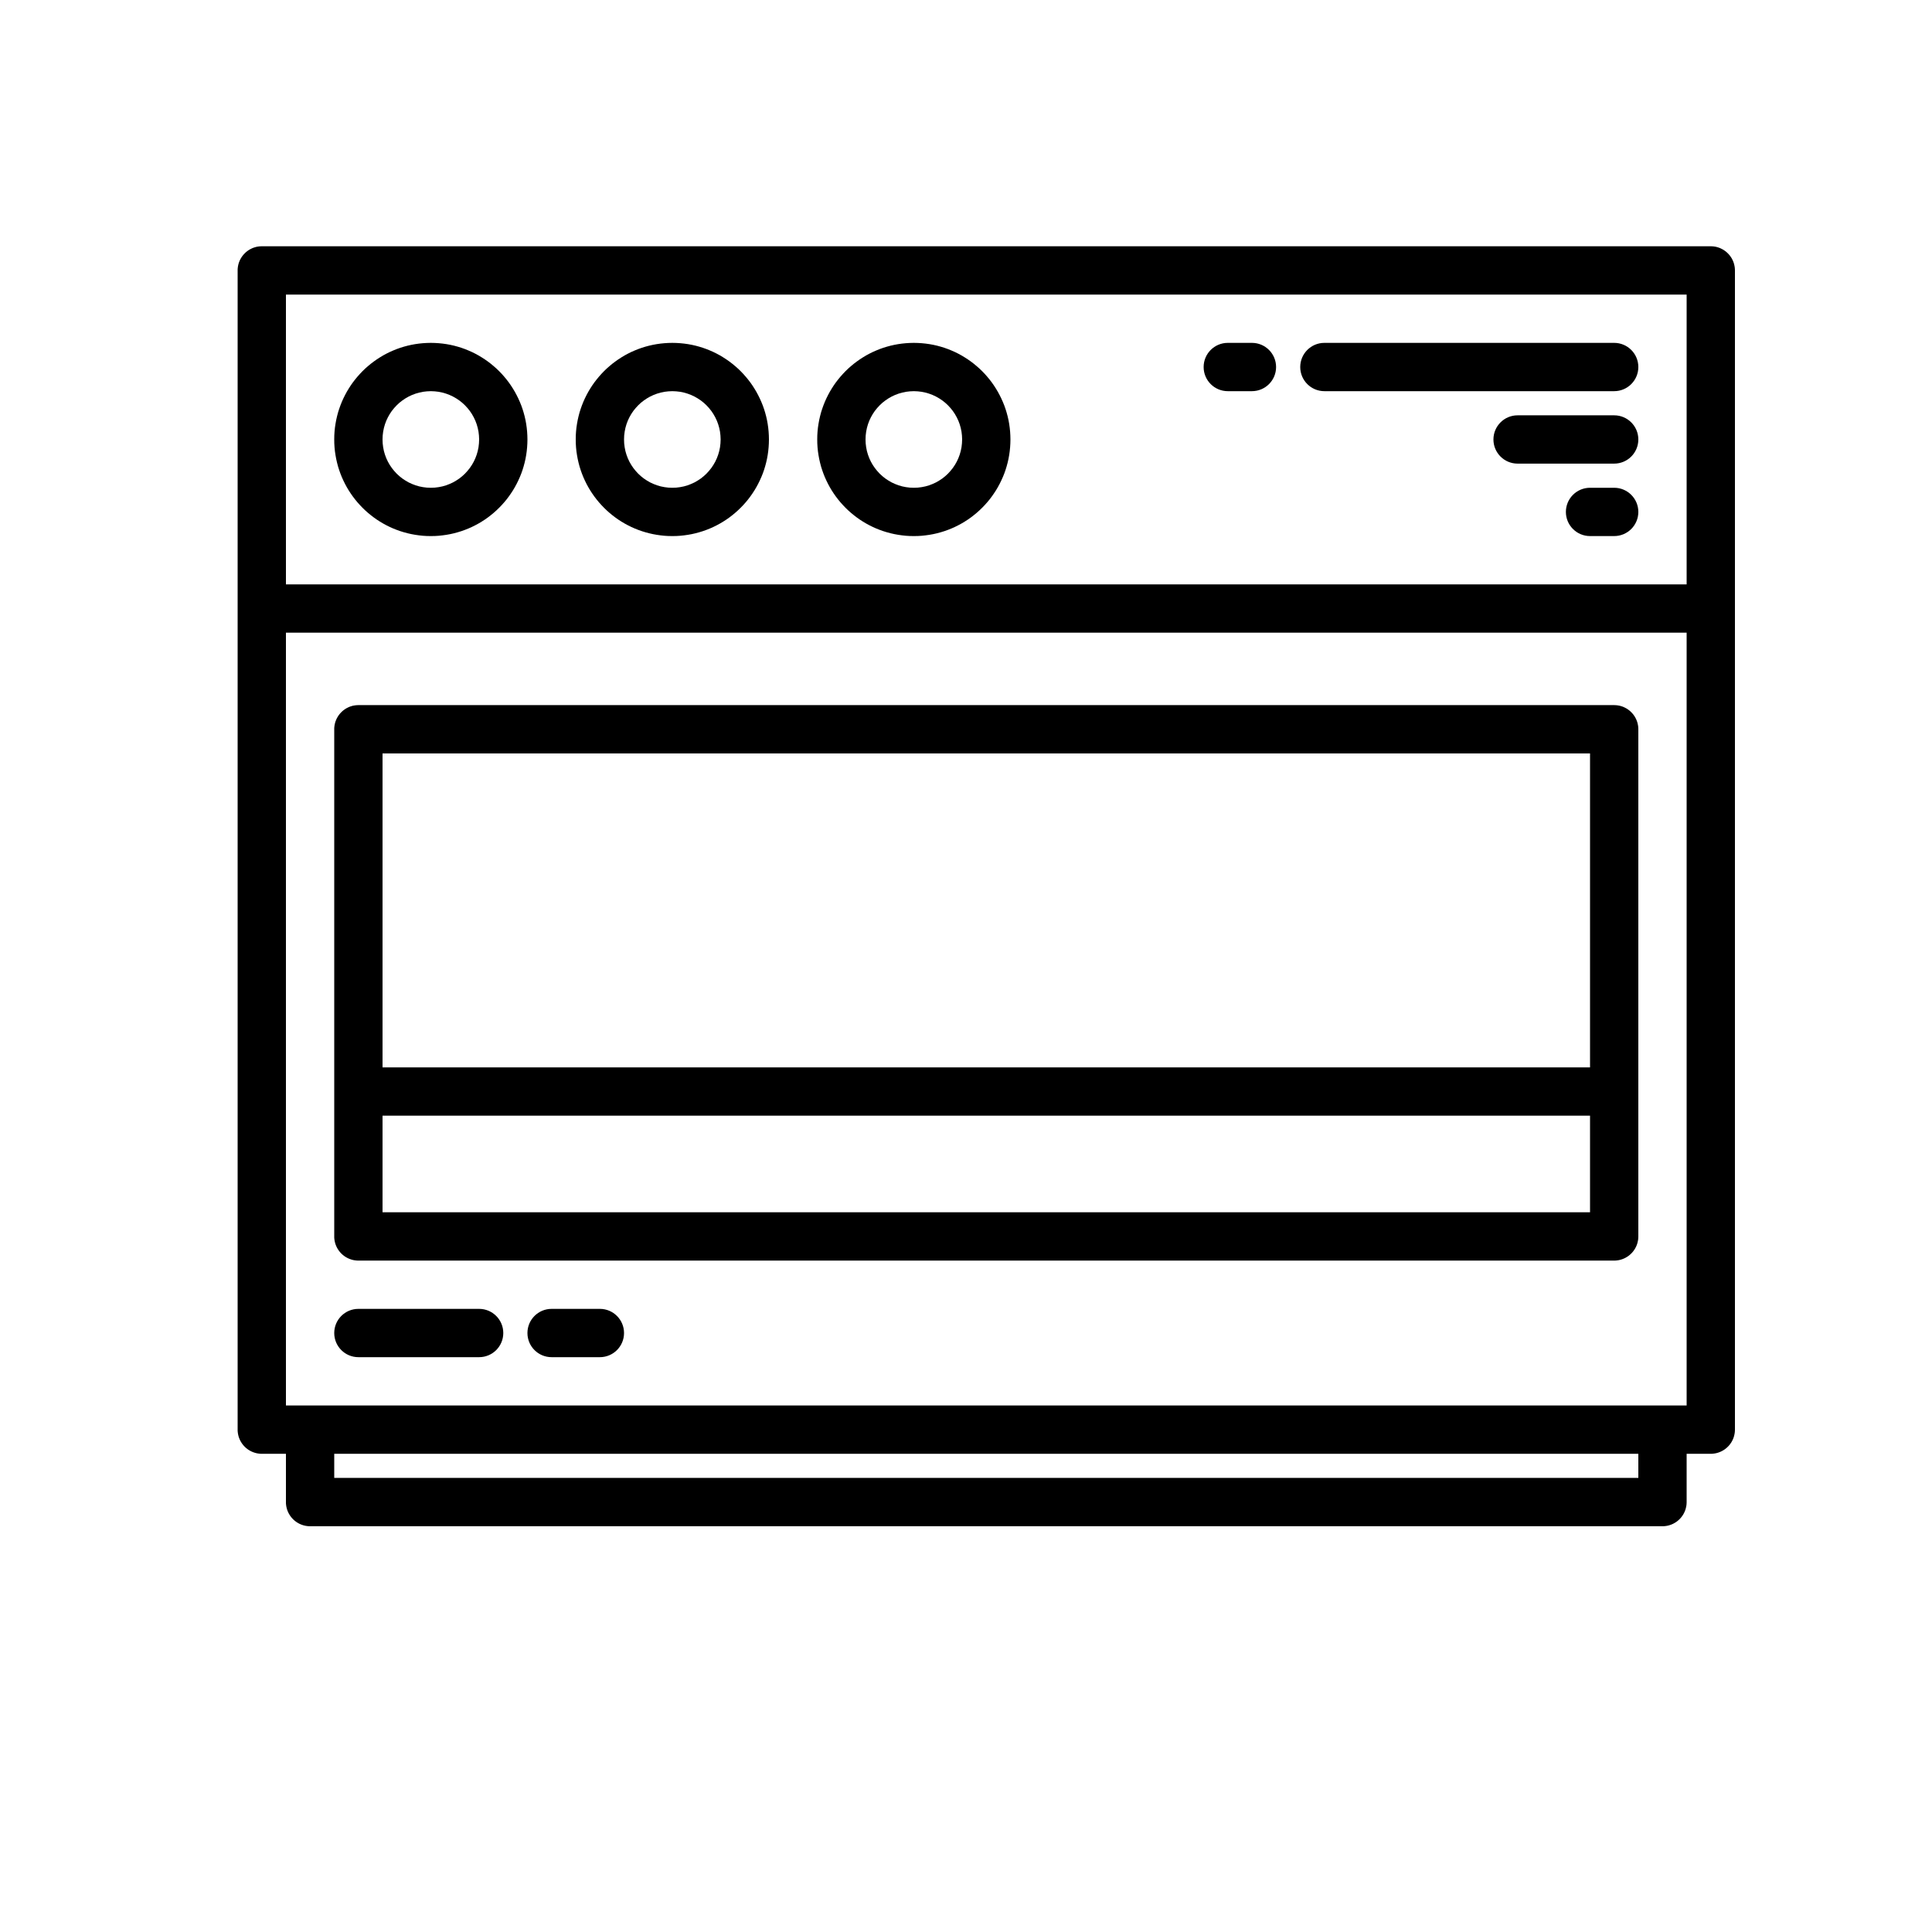 <?xml version="1.0" encoding="UTF-8" standalone="no"?>
<!DOCTYPE svg PUBLIC "-//W3C//DTD SVG 1.1//EN" "http://www.w3.org/Graphics/SVG/1.1/DTD/svg11.dtd">
<svg version="1.1" xmlns="http://www.w3.org/2000/svg" xmlns:xlink="http://www.w3.org/1999/xlink" preserveAspectRatio="xMidYMid meet" viewBox="0 0 640 640" width="640" height="640"><defs><path d="M567.37 81.61L567.7 81.64L568.01 81.69L568.33 81.74L568.64 81.81L568.94 81.9L569.25 81.99L569.54 82.09L569.83 82.21L570.11 82.34L570.39 82.48L570.66 82.62L570.93 82.78L571.19 82.95L571.44 83.13L571.69 83.31L571.92 83.51L572.15 83.71L572.37 83.93L572.59 84.15L572.79 84.38L572.99 84.61L573.17 84.86L573.35 85.11L573.52 85.37L573.68 85.63L573.82 85.91L573.96 86.18L574.09 86.47L574.2 86.76L574.31 87.05L574.4 87.35L574.48 87.66L574.55 87.97L574.61 88.28L574.66 88.6L574.69 88.93L574.71 89.25L574.72 89.58L574.72 473.58L574.71 473.91L574.69 474.24L574.66 474.56L574.61 474.88L574.55 475.19L574.48 475.5L574.4 475.81L574.31 476.11L574.2 476.41L574.09 476.7L573.96 476.98L573.82 477.26L573.68 477.53L573.52 477.8L573.35 478.05L573.17 478.31L572.99 478.55L572.79 478.79L572.59 479.02L572.37 479.24L572.15 479.45L571.92 479.66L571.69 479.85L571.44 480.04L571.19 480.22L570.93 480.38L570.66 480.54L570.39 480.69L570.11 480.83L569.83 480.95L569.54 481.07L569.25 481.17L568.94 481.27L568.64 481.35L568.33 481.42L568.01 481.48L567.7 481.52L567.37 481.56L567.05 481.58L566.72 481.58L558.72 481.58L558.72 497.58L558.71 497.91L558.69 498.24L558.66 498.56L558.61 498.88L558.55 499.19L558.48 499.5L558.4 499.81L558.31 500.11L558.2 500.41L558.09 500.7L557.96 500.98L557.82 501.26L557.68 501.53L557.52 501.8L557.35 502.05L557.17 502.31L556.99 502.55L556.79 502.79L556.59 503.02L556.37 503.24L556.15 503.45L555.92 503.66L555.69 503.85L555.44 504.04L555.19 504.22L554.93 504.38L554.66 504.54L554.39 504.69L554.11 504.83L553.83 504.95L553.54 505.07L553.25 505.17L552.94 505.27L552.64 505.35L552.33 505.42L552.01 505.48L551.7 505.52L551.37 505.56L551.05 505.58L550.72 505.58L102.72 505.58L102.39 505.58L102.06 505.56L101.74 505.52L101.42 505.48L101.1 505.42L100.79 505.35L100.49 505.27L100.19 505.17L99.89 505.07L99.6 504.95L99.32 504.83L99.04 504.69L98.77 504.54L98.5 504.38L98.24 504.22L97.99 504.04L97.75 503.85L97.51 503.66L97.28 503.45L97.06 503.24L96.85 503.02L96.64 502.79L96.45 502.55L96.26 502.31L96.08 502.05L95.92 501.8L95.76 501.53L95.61 501.26L95.47 500.98L95.35 500.7L95.23 500.41L95.12 500.11L95.03 499.81L94.95 499.5L94.88 499.19L94.82 498.88L94.78 498.56L94.74 498.24L94.72 497.91L94.72 497.58L94.72 481.58L86.72 481.58L86.39 481.58L86.06 481.56L85.74 481.52L85.42 481.48L85.1 481.42L84.79 481.35L84.49 481.27L84.19 481.17L83.89 481.07L83.6 480.95L83.32 480.83L83.04 480.69L82.77 480.54L82.5 480.38L82.24 480.22L81.99 480.04L81.75 479.85L81.51 479.66L81.28 479.45L81.06 479.24L80.85 479.02L80.64 478.79L80.45 478.55L80.26 478.31L80.08 478.05L79.92 477.8L79.76 477.53L79.61 477.26L79.47 476.98L79.35 476.7L79.23 476.41L79.12 476.11L79.03 475.81L78.95 475.5L78.88 475.19L78.82 474.88L78.78 474.56L78.74 474.24L78.72 473.91L78.72 473.58L78.72 89.58L78.72 89.25L78.74 88.93L78.78 88.6L78.82 88.28L78.88 87.97L78.95 87.66L79.03 87.35L79.12 87.05L79.23 86.76L79.35 86.47L79.47 86.18L79.61 85.91L79.76 85.63L79.92 85.37L80.08 85.11L80.26 84.86L80.45 84.61L80.64 84.38L80.85 84.15L81.06 83.93L81.28 83.71L81.51 83.51L81.75 83.31L81.99 83.13L82.24 82.95L82.5 82.78L82.77 82.62L83.04 82.48L83.32 82.34L83.6 82.21L83.89 82.09L84.19 81.99L84.49 81.9L84.79 81.81L85.1 81.74L85.42 81.69L85.74 81.64L86.06 81.61L86.39 81.59L86.72 81.58L566.72 81.58L567.05 81.59L567.37 81.61ZM110.72 489.58L542.72 489.58L542.72 481.58L110.72 481.58L110.72 489.58ZM94.72 465.58L558.72 465.58L558.72 209.58L94.72 209.58L94.72 465.58ZM94.72 193.58L558.72 193.58L558.72 97.58L94.72 97.58L94.72 193.58Z" id="i2dMOkv9mP"></path><path d="M535.37 233.61L535.7 233.64L536.01 233.69L536.33 233.74L536.64 233.81L536.94 233.9L537.25 233.99L537.54 234.09L537.83 234.21L538.11 234.34L538.39 234.48L538.66 234.62L538.93 234.78L539.19 234.95L539.44 235.13L539.69 235.31L539.92 235.51L540.15 235.71L540.37 235.93L540.59 236.15L540.79 236.38L540.99 236.61L541.17 236.86L541.35 237.11L541.52 237.37L541.68 237.63L541.82 237.91L541.96 238.18L542.09 238.47L542.2 238.76L542.31 239.05L542.4 239.35L542.48 239.66L542.55 239.97L542.61 240.28L542.66 240.6L542.69 240.93L542.71 241.25L542.72 241.58L542.72 409.58L542.71 409.91L542.69 410.24L542.66 410.56L542.61 410.88L542.55 411.19L542.48 411.5L542.4 411.81L542.31 412.11L542.2 412.41L542.09 412.7L541.96 412.98L541.82 413.26L541.68 413.53L541.52 413.8L541.35 414.05L541.17 414.31L540.99 414.55L540.79 414.79L540.59 415.02L540.37 415.24L540.15 415.45L539.92 415.66L539.69 415.85L539.44 416.04L539.19 416.22L538.93 416.38L538.66 416.54L538.39 416.69L538.11 416.83L537.83 416.95L537.54 417.07L537.25 417.17L536.94 417.27L536.64 417.35L536.33 417.42L536.01 417.48L535.7 417.52L535.37 417.56L535.05 417.58L534.72 417.58L118.72 417.58L118.39 417.58L118.06 417.56L117.74 417.52L117.42 417.48L117.1 417.42L116.79 417.35L116.49 417.27L116.19 417.17L115.89 417.07L115.6 416.95L115.32 416.83L115.04 416.69L114.77 416.54L114.5 416.38L114.24 416.22L113.99 416.04L113.75 415.85L113.51 415.66L113.28 415.45L113.06 415.24L112.85 415.02L112.64 414.79L112.45 414.55L112.26 414.31L112.08 414.05L111.92 413.8L111.76 413.53L111.61 413.26L111.47 412.98L111.35 412.7L111.23 412.41L111.12 412.11L111.03 411.81L110.95 411.5L110.88 411.19L110.82 410.88L110.78 410.56L110.74 410.24L110.72 409.91L110.72 409.58L110.72 241.58L110.72 241.25L110.74 240.93L110.78 240.6L110.82 240.28L110.88 239.97L110.95 239.66L111.03 239.35L111.12 239.05L111.23 238.76L111.35 238.47L111.47 238.18L111.61 237.91L111.76 237.63L111.92 237.37L112.08 237.11L112.26 236.86L112.45 236.61L112.64 236.38L112.85 236.15L113.06 235.93L113.28 235.71L113.51 235.51L113.75 235.31L113.99 235.13L114.24 234.95L114.5 234.78L114.77 234.62L115.04 234.48L115.32 234.34L115.6 234.21L115.89 234.09L116.19 233.99L116.49 233.9L116.79 233.81L117.1 233.74L117.42 233.69L117.74 233.64L118.06 233.61L118.39 233.59L118.72 233.58L534.72 233.58L535.05 233.59L535.37 233.61ZM126.72 401.58L526.72 401.58L526.72 369.58L126.72 369.58L126.72 401.58ZM126.72 353.58L526.72 353.58L526.72 249.58L126.72 249.58L126.72 353.58Z" id="a1a6HALzm5"></path><path d="M145.34 113.69L146.63 113.82L147.91 114L149.17 114.23L150.41 114.51L151.63 114.84L152.83 115.21L154.01 115.63L155.17 116.1L156.31 116.6L157.42 117.15L158.51 117.74L159.57 118.38L160.61 119.05L161.62 119.76L162.59 120.5L163.54 121.29L164.46 122.1L165.34 122.95L166.2 123.84L167.01 124.76L167.8 125.71L168.54 126.68L169.25 127.69L169.92 128.73L170.55 129.79L171.14 130.88L171.69 131.99L172.2 133.13L172.67 134.29L173.09 135.47L173.46 136.67L173.79 137.89L174.07 139.13L174.3 140.39L174.48 141.67L174.61 142.96L174.69 144.26L174.72 145.58L174.69 146.9L174.61 148.21L174.48 149.5L174.3 150.77L174.07 152.03L173.79 153.27L173.46 154.49L173.09 155.7L172.67 156.88L172.2 158.04L171.69 159.17L171.14 160.29L170.55 161.38L169.92 162.44L169.25 163.47L168.54 164.48L167.8 165.46L167.01 166.41L166.2 167.32L165.34 168.21L164.46 169.06L163.54 169.88L162.59 170.66L161.62 171.41L160.61 172.12L159.57 172.79L158.51 173.42L157.42 174.01L156.31 174.56L155.17 175.07L154.01 175.53L152.83 175.95L151.63 176.32L150.41 176.65L149.17 176.93L147.91 177.16L146.63 177.34L145.34 177.48L144.04 177.56L142.72 177.58L141.4 177.56L140.09 177.48L138.8 177.34L137.53 177.16L136.27 176.93L135.03 176.65L133.8 176.32L132.6 175.95L131.42 175.53L130.26 175.07L129.12 174.56L128.01 174.01L126.92 173.42L125.86 172.79L124.82 172.12L123.82 171.41L122.84 170.66L121.89 169.88L120.97 169.06L120.09 168.21L119.24 167.32L118.42 166.41L117.64 165.46L116.89 164.48L116.18 163.47L115.51 162.44L114.88 161.38L114.29 160.29L113.74 159.17L113.23 158.04L112.77 156.88L112.35 155.7L111.97 154.49L111.65 153.27L111.37 152.03L111.14 150.77L110.95 149.5L110.82 148.21L110.74 146.9L110.72 145.58L110.74 144.26L110.82 142.96L110.95 141.67L111.14 140.39L111.37 139.13L111.65 137.89L111.97 136.67L112.35 135.47L112.77 134.29L113.23 133.13L113.74 131.99L114.29 130.88L114.88 129.79L115.51 128.73L116.18 127.69L116.89 126.68L117.64 125.71L118.42 124.76L119.24 123.84L120.09 122.95L120.97 122.1L121.89 121.29L122.84 120.5L123.82 119.76L124.82 119.05L125.86 118.38L126.92 117.74L128.01 117.15L129.12 116.6L130.26 116.1L131.42 115.63L132.6 115.21L133.8 114.84L135.03 114.51L136.27 114.23L137.53 114L138.8 113.82L140.09 113.69L141.4 113.61L142.72 113.58L144.04 113.61L145.34 113.69ZM140.12 129.79L138.87 130.05L137.66 130.4L136.49 130.84L135.36 131.37L134.29 131.98L133.27 132.67L132.3 133.43L131.4 134.27L130.57 135.17L129.8 136.13L129.11 137.15L128.5 138.23L127.97 139.35L127.53 140.52L127.18 141.74L126.93 142.99L126.77 144.27L126.72 145.58L126.77 146.89L126.93 148.18L127.18 149.43L127.53 150.64L127.97 151.81L128.5 152.94L129.11 154.01L129.8 155.03L130.57 155.99L131.4 156.9L132.3 157.73L133.27 158.5L134.29 159.18L135.36 159.8L136.49 160.32L137.66 160.77L138.87 161.12L140.12 161.37L141.4 161.53L142.72 161.58L144.03 161.53L145.31 161.37L146.56 161.12L147.77 160.77L148.94 160.32L150.07 159.8L151.14 159.18L152.17 158.5L153.13 157.73L154.03 156.9L154.86 155.99L155.63 155.03L156.32 154.01L156.93 152.94L157.46 151.81L157.9 150.64L158.25 149.43L158.51 148.18L158.66 146.89L158.72 145.58L158.66 144.27L158.51 142.99L158.25 141.74L157.9 140.52L157.46 139.35L156.93 138.23L156.32 137.15L155.63 136.13L154.86 135.17L154.03 134.27L153.13 133.43L152.17 132.67L151.14 131.98L150.07 131.37L148.94 130.84L147.77 130.4L146.56 130.05L145.31 129.79L144.03 129.64L142.72 129.58L141.4 129.64L140.12 129.79Z" id="b3Kn9JsrGl"></path><path d="M225.34 113.69L226.63 113.82L227.91 114L229.17 114.23L230.41 114.51L231.63 114.84L232.83 115.21L234.01 115.63L235.17 116.1L236.31 116.6L237.42 117.15L238.51 117.74L239.57 118.38L240.61 119.05L241.62 119.76L242.59 120.5L243.54 121.29L244.46 122.1L245.34 122.95L246.2 123.84L247.01 124.76L247.8 125.71L248.54 126.68L249.25 127.69L249.92 128.73L250.55 129.79L251.14 130.88L251.69 131.99L252.2 133.13L252.67 134.29L253.09 135.47L253.46 136.67L253.79 137.89L254.07 139.13L254.3 140.39L254.48 141.67L254.61 142.96L254.69 144.26L254.72 145.58L254.69 146.9L254.61 148.21L254.48 149.5L254.3 150.77L254.07 152.03L253.79 153.27L253.46 154.49L253.09 155.7L252.67 156.88L252.2 158.04L251.69 159.17L251.14 160.29L250.55 161.38L249.92 162.44L249.25 163.47L248.54 164.48L247.8 165.46L247.01 166.41L246.2 167.32L245.34 168.21L244.46 169.06L243.54 169.88L242.59 170.66L241.62 171.41L240.61 172.12L239.57 172.79L238.51 173.42L237.42 174.01L236.31 174.56L235.17 175.07L234.01 175.53L232.83 175.95L231.63 176.32L230.41 176.65L229.17 176.93L227.91 177.16L226.63 177.34L225.34 177.48L224.04 177.56L222.72 177.58L221.4 177.56L220.09 177.48L218.8 177.34L217.53 177.16L216.27 176.93L215.03 176.65L213.8 176.32L212.6 175.95L211.42 175.53L210.26 175.07L209.12 174.56L208.01 174.01L206.92 173.42L205.86 172.79L204.82 172.12L203.82 171.41L202.84 170.66L201.89 169.88L200.97 169.06L200.09 168.21L199.24 167.32L198.42 166.41L197.64 165.46L196.89 164.48L196.18 163.47L195.51 162.44L194.88 161.38L194.29 160.29L193.74 159.17L193.23 158.04L192.77 156.88L192.35 155.7L191.97 154.49L191.65 153.27L191.37 152.03L191.14 150.77L190.95 149.5L190.82 148.21L190.74 146.9L190.72 145.58L190.74 144.26L190.82 142.96L190.95 141.67L191.14 140.39L191.37 139.13L191.65 137.89L191.97 136.67L192.35 135.47L192.77 134.29L193.23 133.13L193.74 131.99L194.29 130.88L194.88 129.79L195.51 128.73L196.18 127.69L196.89 126.68L197.64 125.71L198.42 124.76L199.24 123.84L200.09 122.95L200.97 122.1L201.89 121.29L202.84 120.5L203.82 119.76L204.82 119.05L205.86 118.38L206.92 117.74L208.01 117.15L209.12 116.6L210.26 116.1L211.42 115.63L212.6 115.21L213.8 114.84L215.03 114.51L216.27 114.23L217.53 114L218.8 113.82L220.09 113.69L221.4 113.61L222.72 113.58L224.04 113.61L225.34 113.69ZM220.12 129.79L218.87 130.05L217.66 130.4L216.49 130.84L215.36 131.37L214.29 131.98L213.27 132.67L212.3 133.43L211.4 134.27L210.57 135.17L209.8 136.13L209.11 137.15L208.5 138.23L207.97 139.35L207.53 140.52L207.18 141.74L206.93 142.99L206.77 144.27L206.72 145.58L206.77 146.89L206.93 148.18L207.18 149.43L207.53 150.64L207.97 151.81L208.5 152.94L209.11 154.01L209.8 155.03L210.57 155.99L211.4 156.9L212.3 157.73L213.27 158.5L214.29 159.18L215.36 159.8L216.49 160.32L217.66 160.77L218.87 161.12L220.12 161.37L221.4 161.53L222.72 161.58L224.03 161.53L225.31 161.37L226.56 161.12L227.77 160.77L228.94 160.32L230.07 159.8L231.14 159.18L232.17 158.5L233.13 157.73L234.03 156.9L234.86 155.99L235.63 155.03L236.32 154.01L236.93 152.94L237.46 151.81L237.9 150.64L238.25 149.43L238.51 148.18L238.66 146.89L238.72 145.58L238.66 144.27L238.51 142.99L238.25 141.74L237.9 140.52L237.46 139.35L236.93 138.23L236.32 137.15L235.63 136.13L234.86 135.17L234.03 134.27L233.13 133.43L232.17 132.67L231.14 131.98L230.07 131.37L228.94 130.84L227.77 130.4L226.56 130.05L225.31 129.79L224.03 129.64L222.72 129.58L221.4 129.64L220.12 129.79Z" id="dBqaSrvaa"></path><path d="M305.34 113.69L306.63 113.82L307.91 114L309.17 114.23L310.41 114.51L311.63 114.84L312.83 115.21L314.01 115.63L315.17 116.1L316.31 116.6L317.42 117.15L318.51 117.74L319.57 118.38L320.61 119.05L321.62 119.76L322.59 120.5L323.54 121.29L324.46 122.1L325.34 122.95L326.2 123.84L327.01 124.76L327.8 125.71L328.54 126.68L329.25 127.69L329.92 128.73L330.55 129.79L331.14 130.88L331.69 131.99L332.2 133.13L332.67 134.29L333.09 135.47L333.46 136.67L333.79 137.89L334.07 139.13L334.3 140.39L334.48 141.67L334.61 142.96L334.69 144.26L334.72 145.58L334.69 146.9L334.61 148.21L334.48 149.5L334.3 150.77L334.07 152.03L333.79 153.27L333.46 154.49L333.09 155.7L332.67 156.88L332.2 158.04L331.69 159.17L331.14 160.29L330.55 161.38L329.92 162.44L329.25 163.47L328.54 164.48L327.8 165.46L327.01 166.41L326.2 167.32L325.34 168.21L324.46 169.06L323.54 169.88L322.59 170.66L321.62 171.41L320.61 172.12L319.57 172.79L318.51 173.42L317.42 174.01L316.31 174.56L315.17 175.07L314.01 175.53L312.83 175.95L311.63 176.32L310.41 176.65L309.17 176.93L307.91 177.16L306.63 177.34L305.34 177.48L304.04 177.56L302.72 177.58L301.4 177.56L300.09 177.48L298.8 177.34L297.53 177.16L296.27 176.93L295.03 176.65L293.8 176.32L292.6 175.95L291.42 175.53L290.26 175.07L289.12 174.56L288.01 174.01L286.92 173.42L285.86 172.79L284.82 172.12L283.82 171.41L282.84 170.66L281.89 169.88L280.97 169.06L280.09 168.21L279.24 167.32L278.42 166.41L277.64 165.46L276.89 164.48L276.18 163.47L275.51 162.44L274.88 161.38L274.29 160.29L273.74 159.17L273.23 158.04L272.77 156.88L272.35 155.7L271.97 154.49L271.65 153.27L271.37 152.03L271.14 150.77L270.95 149.5L270.82 148.21L270.74 146.9L270.72 145.58L270.74 144.26L270.82 142.96L270.95 141.67L271.14 140.39L271.37 139.13L271.65 137.89L271.97 136.67L272.35 135.47L272.77 134.29L273.23 133.13L273.74 131.99L274.29 130.88L274.88 129.79L275.51 128.73L276.18 127.69L276.89 126.68L277.64 125.71L278.42 124.76L279.24 123.84L280.09 122.95L280.97 122.1L281.89 121.29L282.84 120.5L283.82 119.76L284.82 119.05L285.86 118.38L286.92 117.74L288.01 117.15L289.12 116.6L290.26 116.1L291.42 115.63L292.6 115.21L293.8 114.84L295.03 114.51L296.27 114.23L297.53 114L298.8 113.82L300.09 113.69L301.4 113.61L302.72 113.58L304.04 113.61L305.34 113.69ZM300.12 129.79L298.87 130.05L297.66 130.4L296.49 130.84L295.36 131.37L294.29 131.98L293.27 132.67L292.3 133.43L291.4 134.27L290.57 135.17L289.8 136.13L289.11 137.15L288.5 138.23L287.97 139.35L287.53 140.52L287.18 141.74L286.93 142.99L286.77 144.27L286.72 145.58L286.77 146.89L286.93 148.18L287.18 149.43L287.53 150.64L287.97 151.81L288.5 152.94L289.11 154.01L289.8 155.03L290.57 155.99L291.4 156.9L292.3 157.73L293.27 158.5L294.29 159.18L295.36 159.8L296.49 160.32L297.66 160.77L298.87 161.12L300.12 161.37L301.4 161.53L302.72 161.58L304.03 161.53L305.31 161.37L306.56 161.12L307.77 160.77L308.94 160.32L310.07 159.8L311.14 159.18L312.17 158.5L313.13 157.73L314.03 156.9L314.86 155.99L315.63 155.03L316.32 154.01L316.93 152.94L317.46 151.81L317.9 150.64L318.25 149.43L318.51 148.18L318.66 146.89L318.72 145.58L318.66 144.27L318.51 142.99L318.25 141.74L317.9 140.52L317.46 139.35L316.93 138.23L316.32 137.15L315.63 136.13L314.86 135.17L314.03 134.27L313.13 133.43L312.17 132.67L311.14 131.98L310.07 131.37L308.94 130.84L307.77 130.4L306.56 130.05L305.31 129.79L304.03 129.64L302.72 129.58L301.4 129.64L300.12 129.79Z" id="a3yhp2m4j"></path><path d="M438.72 113.58C434.3 113.58 430.72 117.16 430.72 121.58C430.72 126 434.3 129.58 438.72 129.58C448.32 129.58 525.12 129.58 534.72 129.58C539.13 129.58 542.72 126 542.72 121.58C542.72 117.16 539.13 113.58 534.72 113.58C515.52 113.58 448.32 113.58 438.72 113.58Z" id="bloLBxnw1"></path><path d="M502.72 137.58C498.3 137.58 494.72 141.16 494.72 145.58C494.72 150 498.3 153.58 502.72 153.58C505.92 153.58 531.52 153.58 534.72 153.58C539.13 153.58 542.72 150 542.72 145.58C542.72 141.16 539.13 137.58 534.72 137.58C528.32 137.58 505.92 137.58 502.72 137.58Z" id="coTHeLwD4"></path><path d="M526.72 161.58C522.3 161.58 518.72 165.16 518.72 169.58C518.72 174 522.3 177.58 526.72 177.58C527.52 177.58 533.92 177.58 534.72 177.58C539.13 177.58 542.72 174 542.72 169.58C542.72 165.16 539.13 161.58 534.72 161.58C533.12 161.58 527.52 161.58 526.72 161.58Z" id="e1IJIU3IY0"></path><path d="M406.72 113.58C402.3 113.58 398.72 117.16 398.72 121.58C398.72 126 402.3 129.58 406.72 129.58C407.52 129.58 413.92 129.58 414.72 129.58C419.13 129.58 422.72 126 422.72 121.58C422.72 117.16 419.13 113.58 414.72 113.58C413.12 113.58 407.52 113.58 406.72 113.58Z" id="b355XXBRW"></path><path d="M158.72 449.58C163.13 449.58 166.72 446 166.72 441.58C166.72 437.16 163.13 433.58 158.72 433.58C154.72 433.58 122.72 433.58 118.72 433.58C114.3 433.58 110.72 437.16 110.72 441.58C110.72 446 114.3 449.58 118.72 449.58C126.72 449.58 154.72 449.58 158.72 449.58Z" id="b1kbb4QT0I"></path><path d="M182.72 433.58C178.3 433.58 174.72 437.16 174.72 441.58C174.72 446 178.3 449.58 182.72 449.58C184.32 449.58 197.12 449.58 198.72 449.58C203.13 449.58 206.72 446 206.72 441.58C206.72 437.16 203.13 433.58 198.72 433.58C195.52 433.58 184.32 433.58 182.72 433.58Z" id="dVu2R1MOX"></path></defs><g><g><g><use xlink:href="#i2dMOkv9mP" opacity="1" fill="#000000" fill-opacity="1"></use><g><use xlink:href="#i2dMOkv9mP" opacity="1" fill-opacity="0" stroke="#000000" stroke-width="1" stroke-opacity="0"></use></g></g><g><use xlink:href="#a1a6HALzm5" opacity="1" fill="#000000" fill-opacity="1"></use><g><use xlink:href="#a1a6HALzm5" opacity="1" fill-opacity="0" stroke="#000000" stroke-width="1" stroke-opacity="0"></use></g></g><g><use xlink:href="#b3Kn9JsrGl" opacity="1" fill="#000000" fill-opacity="1"></use><g><use xlink:href="#b3Kn9JsrGl" opacity="1" fill-opacity="0" stroke="#000000" stroke-width="1" stroke-opacity="0"></use></g></g><g><use xlink:href="#dBqaSrvaa" opacity="1" fill="#000000" fill-opacity="1"></use><g><use xlink:href="#dBqaSrvaa" opacity="1" fill-opacity="0" stroke="#000000" stroke-width="1" stroke-opacity="0"></use></g></g><g><use xlink:href="#a3yhp2m4j" opacity="1" fill="#000000" fill-opacity="1"></use><g><use xlink:href="#a3yhp2m4j" opacity="1" fill-opacity="0" stroke="#000000" stroke-width="1" stroke-opacity="0"></use></g></g><g><use xlink:href="#bloLBxnw1" opacity="1" fill="#000000" fill-opacity="1"></use><g><use xlink:href="#bloLBxnw1" opacity="1" fill-opacity="0" stroke="#000000" stroke-width="1" stroke-opacity="0"></use></g></g><g><use xlink:href="#coTHeLwD4" opacity="1" fill="#000000" fill-opacity="1"></use><g><use xlink:href="#coTHeLwD4" opacity="1" fill-opacity="0" stroke="#000000" stroke-width="1" stroke-opacity="0"></use></g></g><g><use xlink:href="#e1IJIU3IY0" opacity="1" fill="#000000" fill-opacity="1"></use><g><use xlink:href="#e1IJIU3IY0" opacity="1" fill-opacity="0" stroke="#000000" stroke-width="1" stroke-opacity="0"></use></g></g><g><use xlink:href="#b355XXBRW" opacity="1" fill="#000000" fill-opacity="1"></use><g><use xlink:href="#b355XXBRW" opacity="1" fill-opacity="0" stroke="#000000" stroke-width="1" stroke-opacity="0"></use></g></g><g><use xlink:href="#b1kbb4QT0I" opacity="1" fill="#000000" fill-opacity="1"></use><g><use xlink:href="#b1kbb4QT0I" opacity="1" fill-opacity="0" stroke="#000000" stroke-width="1" stroke-opacity="0"></use></g></g><g><use xlink:href="#dVu2R1MOX" opacity="1" fill="#000000" fill-opacity="1"></use><g><use xlink:href="#dVu2R1MOX" opacity="1" fill-opacity="0" stroke="#000000" stroke-width="1" stroke-opacity="0"></use></g></g></g></g></svg>